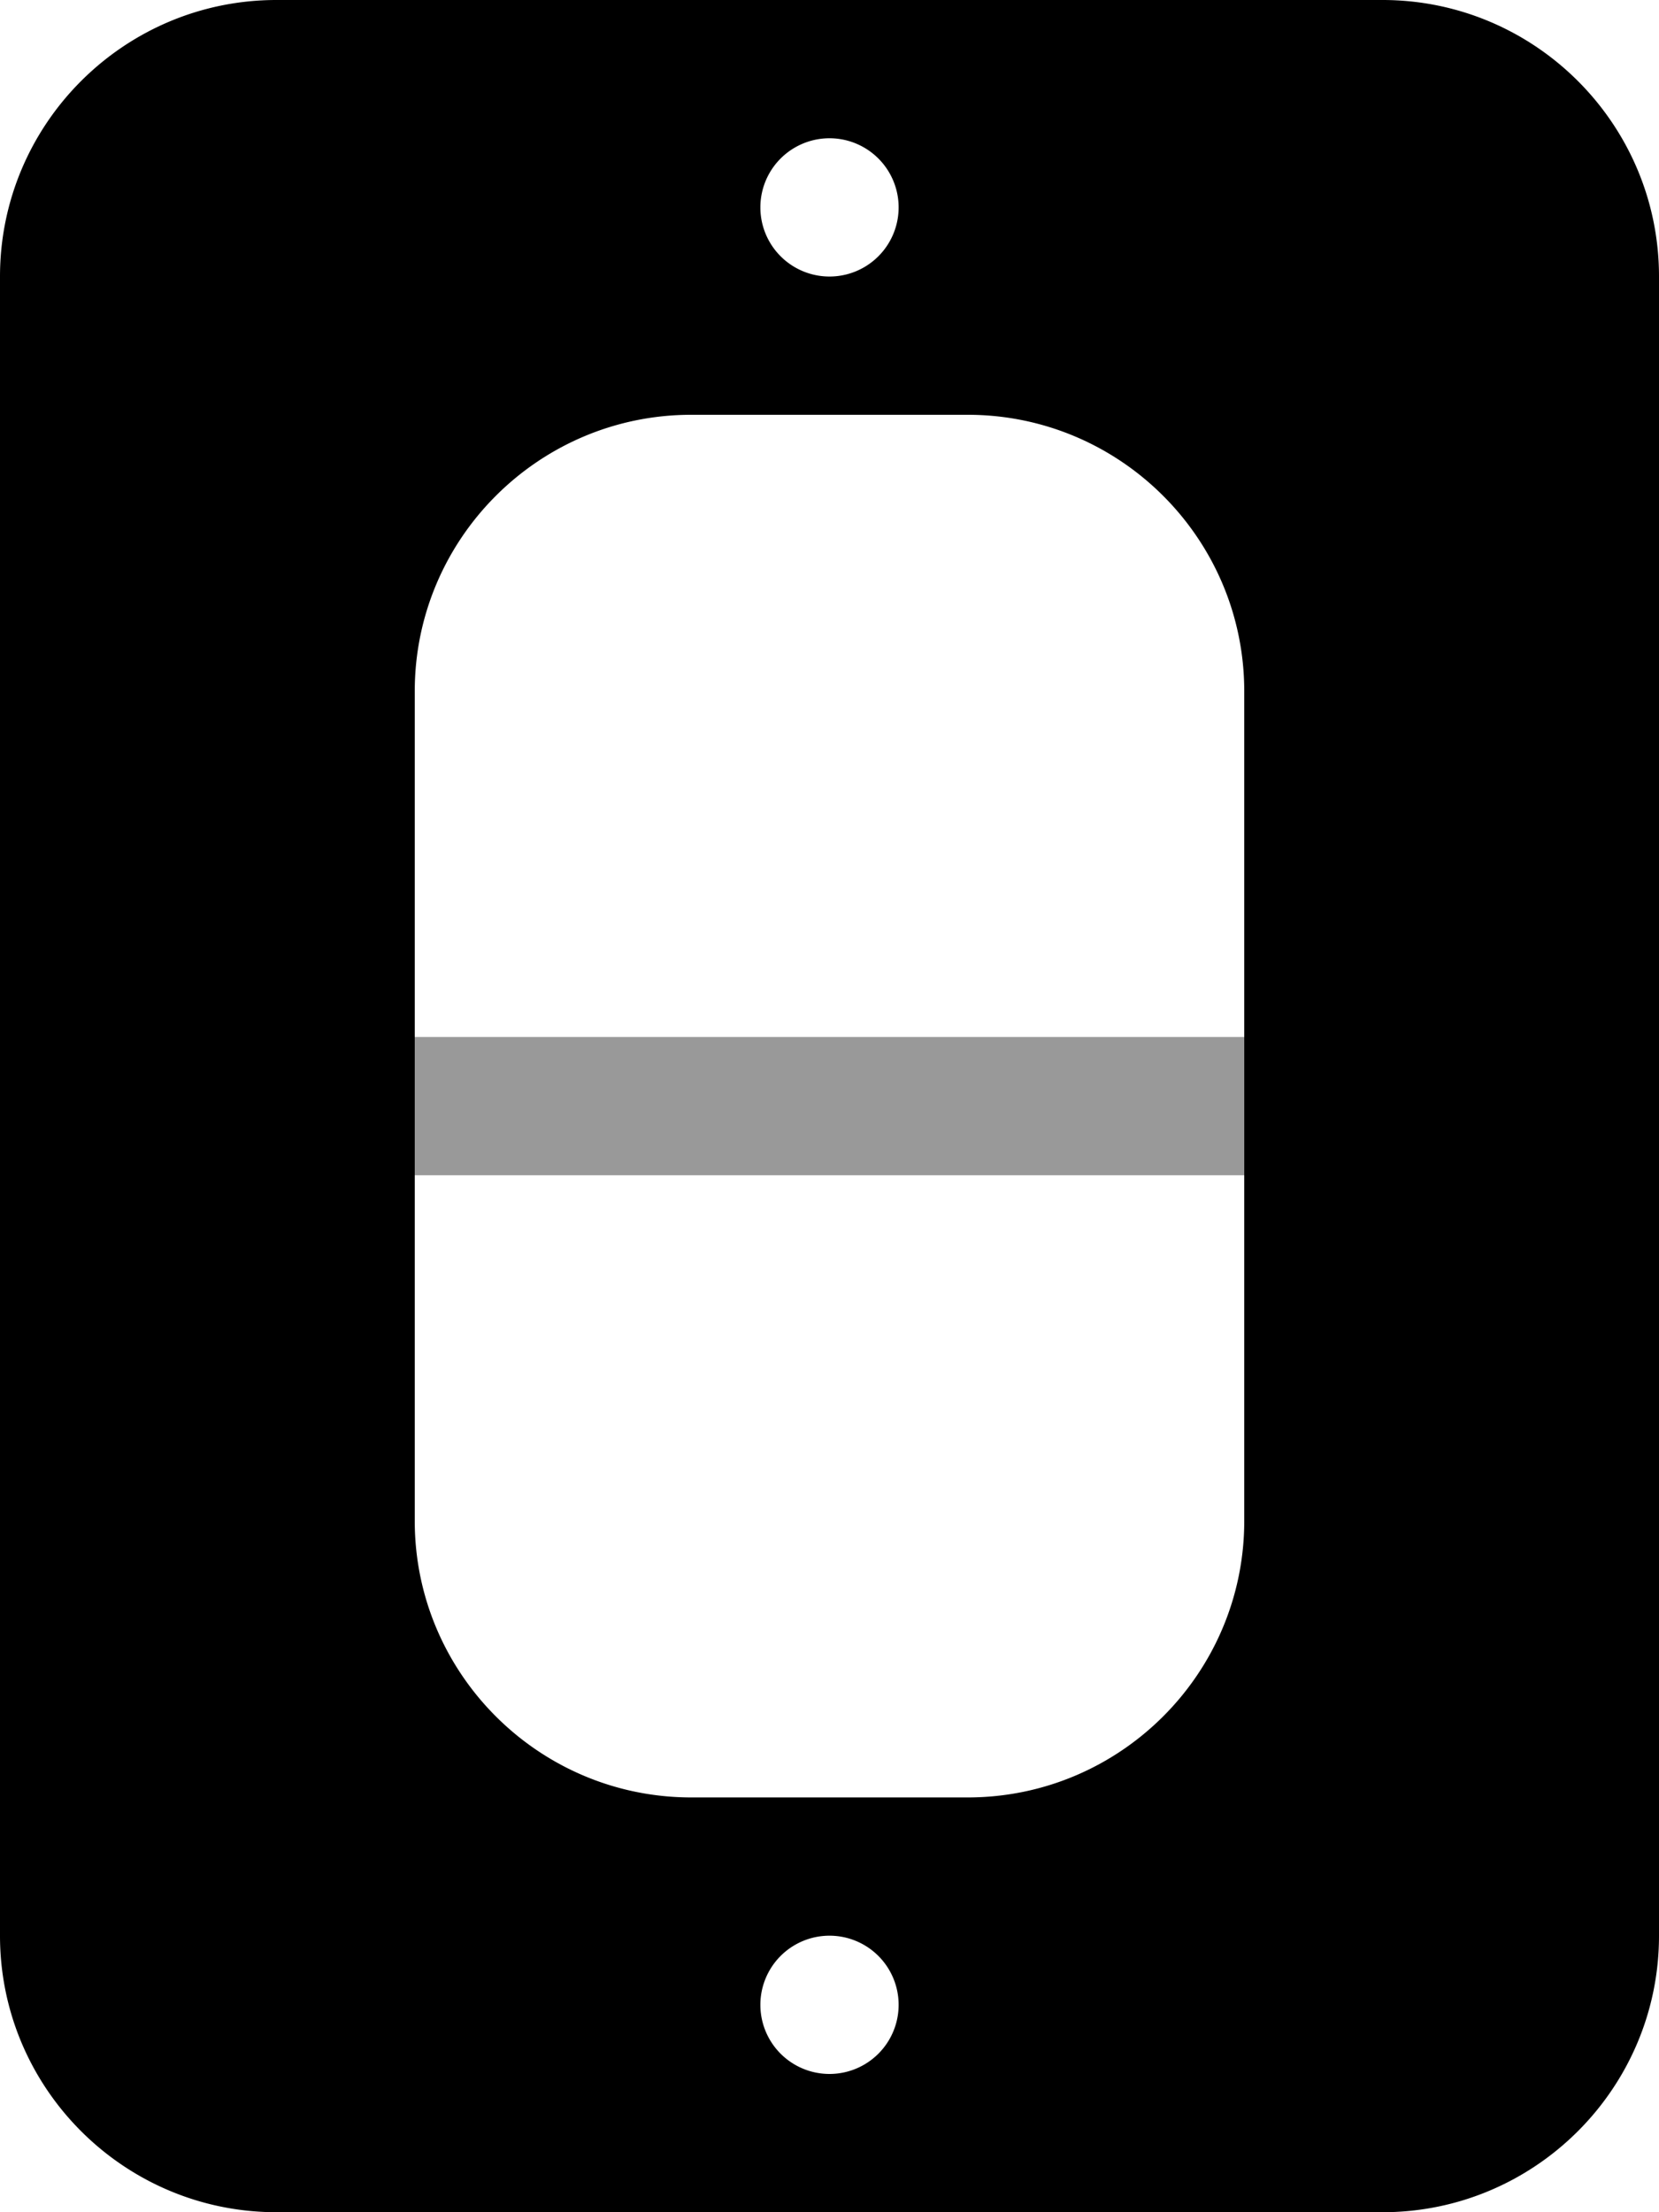 <svg xmlns="http://www.w3.org/2000/svg" viewBox="0 0 384 512"><!--! Font Awesome Pro 6.6.0 by @fontawesome - https://fontawesome.com License - https://fontawesome.com/license (Commercial License) Copyright 2024 Fonticons, Inc. --><path class="fa-secondary" style="fill:inherit;opacity:.4;" d="M96 240l0 32 192 0 0-32L96 240z"/><path class="fa-primary" style="fill:inherit;opacity:1;" d="M0 64C0 28.7 28.7 0 64 0L320 0c35.3 0 64 28.7 64 64l0 384c0 35.3-28.7 64-64 64L64 512c-35.3 0-64-28.7-64-64L0 64zm96 96l0 192c0 35.3 28.7 64 64 64l64 0c35.3 0 64-28.7 64-64l0-192c0-35.3-28.7-64-64-64l-64 0c-35.3 0-64 28.7-64 64zM208 48a16 16 0 1 0 -32 0 16 16 0 1 0 32 0zm0 416a16 16 0 1 0 -32 0 16 16 0 1 0 32 0z"/></svg>